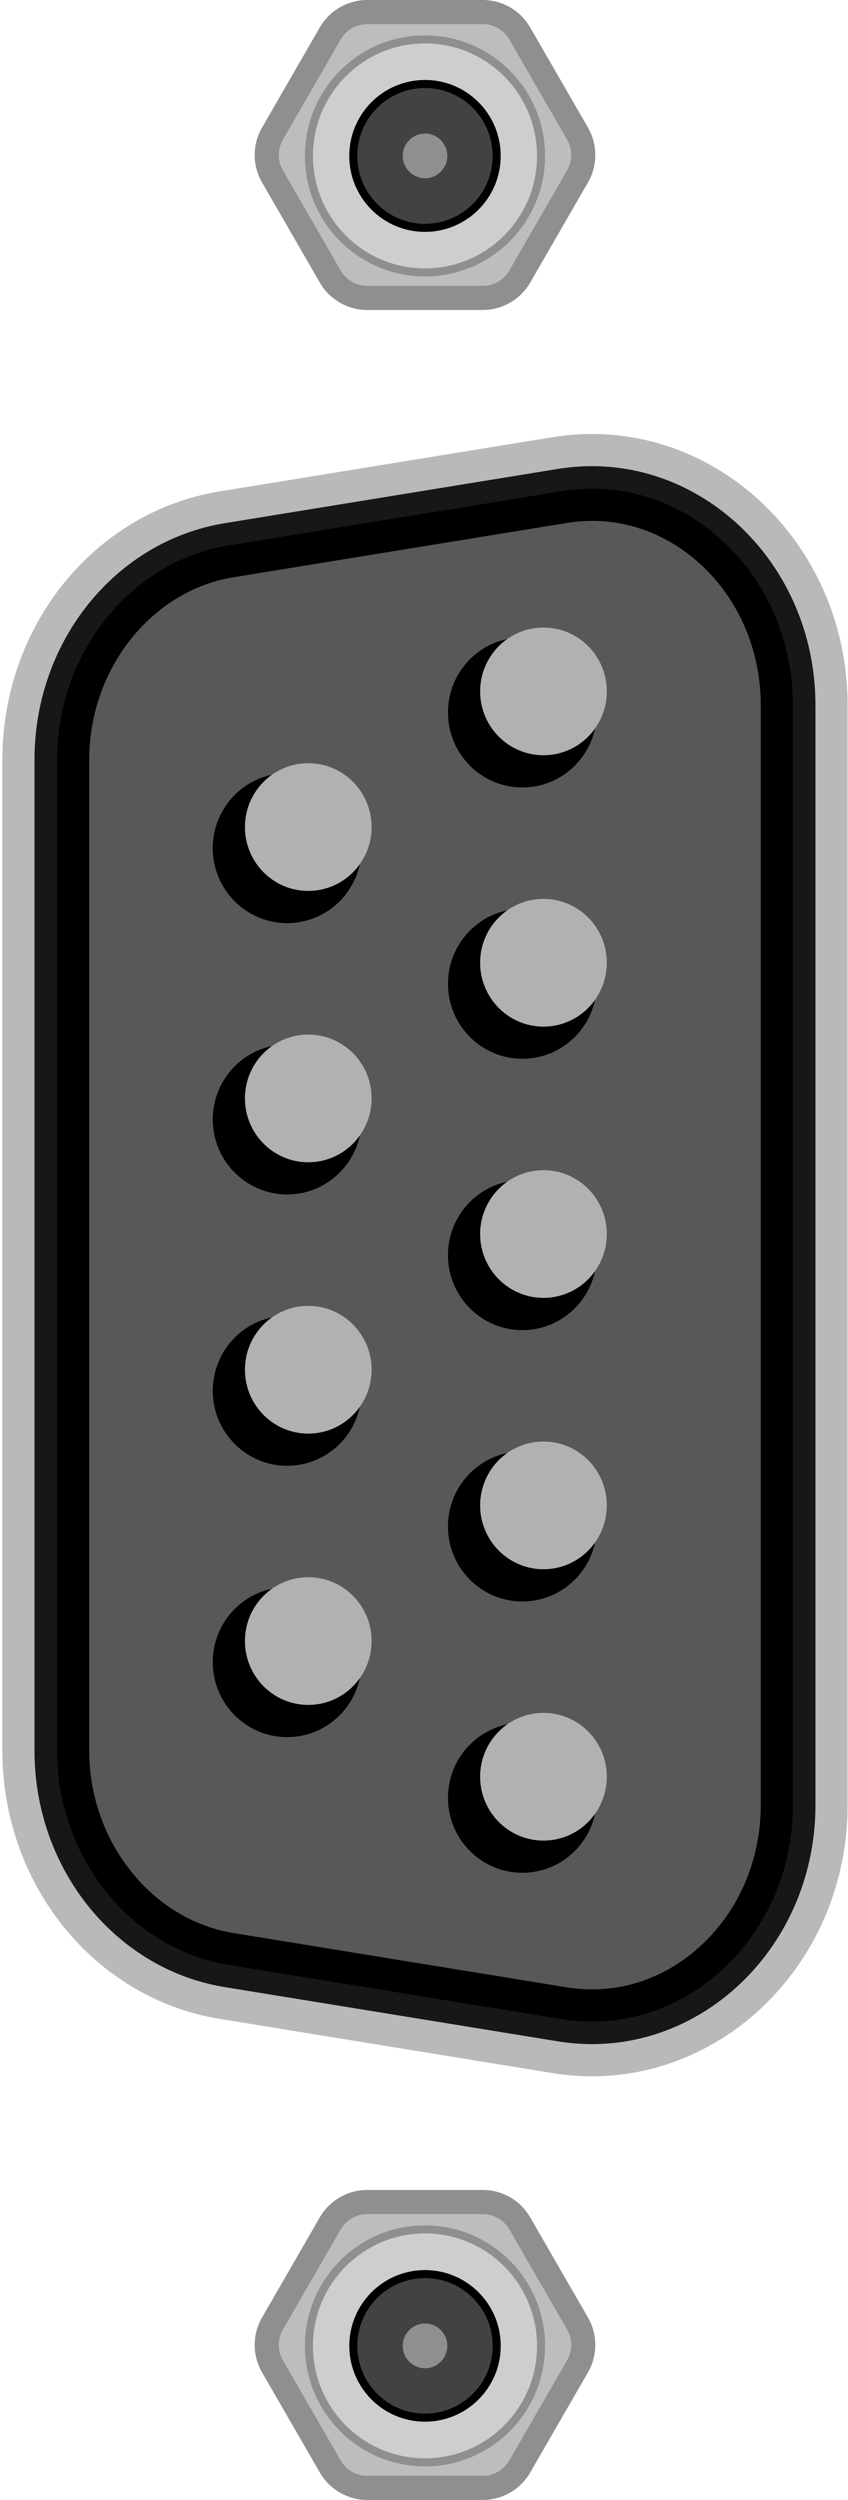 <?xml version="1.0" encoding="utf-8"?>
<!-- Generator: Adobe Illustrator 16.0.0, SVG Export Plug-In . SVG Version: 6.00 Build 0)  -->
<!DOCTYPE svg PUBLIC "-//W3C//DTD SVG 1.1//EN" "http://www.w3.org/Graphics/SVG/1.1/DTD/svg11.dtd">
<svg version="1.1" id="图层_1" xmlns="http://www.w3.org/2000/svg" xmlns:xlink="http://www.w3.org/1999/xlink" x="0px" y="0px"
	 width="26.375px" height="77.668px" viewBox="0 0 26.375 77.668" enable-background="new 0 0 26.375 77.668" xml:space="preserve">
<g>
	<g>
		<path fill="#BDBDBD" d="M11.422,9.256c-0.473,0-0.913-0.255-1.15-0.664L8.474,5.48c-0.235-0.411-0.235-0.919,0-1.329l1.797-3.112
			c0.237-0.41,0.679-0.665,1.151-0.665h3.593c0.475,0,0.916,0.255,1.151,0.666l1.797,3.111c0.235,0.41,0.235,0.918,0,1.329
			l-1.797,3.11c-0.236,0.41-0.678,0.665-1.151,0.665H11.422z"/>
		<path fill="#8F8F8F" d="M15.015,0.75c0.342,0,0.656,0.182,0.826,0.477l1.797,3.112c0.17,0.295,0.17,0.657,0,0.953l-1.797,3.111
			c-0.17,0.295-0.484,0.478-0.826,0.478h-3.593c-0.341,0-0.656-0.183-0.826-0.478L8.799,5.292c-0.17-0.296-0.17-0.658,0-0.953
			l1.797-3.112c0.17-0.295,0.485-0.477,0.826-0.477H15.015 M15.015,0h-3.593c-0.606,0-1.172,0.325-1.476,0.852L8.15,3.964
			c-0.305,0.524-0.305,1.178,0,1.703l1.796,3.111c0.304,0.526,0.869,0.853,1.476,0.853h3.593c0.607,0,1.172-0.326,1.476-0.853
			l1.797-3.111c0.303-0.525,0.303-1.179,0-1.703L16.49,0.852C16.187,0.325,15.622,0,15.015,0"/>
		<path fill="#CECECE" d="M16.828,4.844c0,1.999-1.616,3.62-3.609,3.62c-1.994,0-3.61-1.621-3.61-3.62s1.616-3.62,3.61-3.62
			C15.212,1.224,16.828,2.845,16.828,4.844"/>
		<ellipse fill="none" stroke="#8F8F8F" stroke-width="0.25" stroke-miterlimit="10" cx="13.218" cy="4.844" rx="3.61" ry="3.62"/>
		<path fill="#414244" d="M15.448,4.844c0,1.234-0.998,2.235-2.229,2.235s-2.23-1.001-2.23-2.235c0-1.235,0.999-2.236,2.23-2.236
			S15.448,3.608,15.448,4.844"/>
		<ellipse fill="none" stroke="#000000" stroke-width="0.25" stroke-miterlimit="10" cx="13.218" cy="4.844" rx="2.23" ry="2.235"/>
		<path fill="#8F8F8F" d="M13.912,4.844c0,0.384-0.311,0.695-0.693,0.695s-0.693-0.312-0.693-0.695s0.311-0.695,0.693-0.695
			S13.912,4.46,13.912,4.844"/>
	</g>
	<g>
		<path fill="#BDBDBD" d="M11.422,77.293c-0.473,0-0.913-0.256-1.15-0.664l-1.798-3.111c-0.235-0.412-0.235-0.92,0-1.33l1.797-3.111
			c0.237-0.41,0.679-0.666,1.151-0.666h3.594c0.475,0,0.916,0.256,1.15,0.666l1.797,3.111c0.236,0.41,0.236,0.918,0,1.33
			l-1.797,3.109c-0.236,0.41-0.678,0.666-1.15,0.666H11.422z"/>
		<path fill="#8F8F8F" d="M15.016,68.787c0.342,0,0.656,0.182,0.826,0.477l1.797,3.111c0.17,0.295,0.17,0.658,0,0.953l-1.797,3.111
			c-0.17,0.295-0.484,0.479-0.826,0.479h-3.594c-0.341,0-0.656-0.184-0.826-0.479l-1.797-3.111c-0.17-0.295-0.17-0.658,0-0.953
			l1.797-3.111c0.17-0.295,0.485-0.477,0.826-0.477H15.016 M15.016,68.037h-3.594c-0.606,0-1.172,0.324-1.476,0.852L8.15,72
			c-0.305,0.525-0.305,1.178,0,1.703l1.796,3.111c0.304,0.527,0.869,0.854,1.476,0.854h3.594c0.607,0,1.172-0.326,1.475-0.854
			l1.797-3.111c0.303-0.525,0.303-1.178,0-1.703l-1.797-3.111C16.188,68.361,15.623,68.037,15.016,68.037"/>
		<path fill="#CECECE" d="M16.828,72.881c0,1.998-1.615,3.619-3.609,3.619s-3.61-1.621-3.61-3.619c0-2,1.616-3.621,3.61-3.621
			S16.828,70.881,16.828,72.881"/>
		
			<ellipse fill="none" stroke="#8F8F8F" stroke-width="0.25" stroke-miterlimit="10" cx="13.218" cy="72.881" rx="3.61" ry="3.619"/>
		<path fill="#414244" d="M15.449,72.881c0,1.234-0.998,2.234-2.23,2.234c-1.231,0-2.23-1-2.23-2.234
			c0-1.236,0.999-2.236,2.23-2.236C14.451,70.645,15.449,71.645,15.449,72.881"/>
		<circle fill="none" stroke="#000000" stroke-width="0.25" stroke-miterlimit="10" cx="13.219" cy="72.881" r="2.23"/>
		<path fill="#8F8F8F" d="M13.912,72.881c0,0.383-0.311,0.695-0.693,0.695s-0.693-0.313-0.693-0.695
			c0-0.385,0.311-0.695,0.693-0.695S13.912,72.496,13.912,72.881"/>
	</g>
	<g>
		<path fill="#161719" d="M25.863,21.913v34.162c0,4.857-4.074,8.573-8.594,7.838L6.908,62.228
			c-3.645-0.594-6.335-3.923-6.335-7.838V23.599c0-3.916,2.69-7.244,6.335-7.838l10.361-1.686
			C21.789,13.341,25.863,17.056,25.863,21.913"/>
		<path fill="none" stroke="#B9B9B9" stroke-miterlimit="10" d="M25.863,21.913v34.162c0,4.857-4.074,8.573-8.594,7.838
			L6.908,62.228c-3.645-0.594-6.335-3.923-6.335-7.838V23.599c0-3.916,2.69-7.244,6.335-7.838l10.361-1.686
			C21.789,13.341,25.863,17.056,25.863,21.913z"/>
		<path fill="#565958" d="M24.162,56.075c0,1.921-0.803,3.705-2.201,4.896c-1.262,1.073-2.832,1.521-4.418,1.264L7.182,60.549
			c-2.798-0.455-4.907-3.104-4.907-6.159V23.599c0-3.057,2.109-5.704,4.907-6.159l10.361-1.685c1.586-0.26,3.156,0.189,4.418,1.263
			c1.398,1.19,2.201,2.976,2.201,4.896V56.075z"/>
		<path fill="none" stroke="#000000" stroke-miterlimit="10" d="M24.162,56.075c0,1.921-0.803,3.705-2.201,4.896
			c-1.262,1.073-2.832,1.521-4.418,1.264L7.182,60.549c-2.798-0.455-4.907-3.104-4.907-6.159V23.599
			c0-3.057,2.109-5.704,4.907-6.159l10.361-1.685c1.586-0.26,3.156,0.189,4.418,1.263c1.398,1.19,2.201,2.976,2.201,4.896V56.075z"
			/>
		<path d="M8.931,49.309c1.278,0,2.314,1.043,2.314,2.33s-1.036,2.33-2.314,2.33c-1.277,0-2.313-1.043-2.313-2.33
			S7.653,49.309,8.931,49.309"/>
		<path d="M8.931,40.879c1.278,0,2.314,1.043,2.314,2.33s-1.036,2.33-2.314,2.33c-1.277,0-2.313-1.043-2.313-2.33
			S7.653,40.879,8.931,40.879"/>
		<path d="M8.931,32.449c1.278,0,2.314,1.043,2.314,2.33s-1.036,2.33-2.314,2.33c-1.277,0-2.313-1.043-2.313-2.33
			S7.653,32.449,8.931,32.449"/>
		<path d="M8.931,24.02c1.278,0,2.314,1.044,2.314,2.33c0,1.287-1.036,2.33-2.314,2.33c-1.277,0-2.313-1.043-2.313-2.33
			C6.617,25.063,7.653,24.02,8.931,24.02"/>
		<path d="M16.246,53.523c1.279,0,2.314,1.043,2.314,2.33s-1.035,2.33-2.314,2.33c-1.277,0-2.313-1.043-2.313-2.33
			S14.969,53.523,16.246,53.523"/>
		<path d="M16.246,45.094c1.279,0,2.314,1.043,2.314,2.33s-1.035,2.33-2.314,2.33c-1.277,0-2.313-1.043-2.313-2.33
			S14.969,45.094,16.246,45.094"/>
		<path d="M16.246,36.664c1.279,0,2.314,1.043,2.314,2.33s-1.035,2.33-2.314,2.33c-1.277,0-2.313-1.043-2.313-2.33
			S14.969,36.664,16.246,36.664"/>
		<path d="M16.246,28.234c1.279,0,2.314,1.044,2.314,2.33c0,1.287-1.035,2.33-2.314,2.33c-1.277,0-2.313-1.043-2.313-2.33
			C13.934,29.278,14.969,28.234,16.246,28.234"/>
		<path d="M16.246,19.805c1.279,0,2.314,1.043,2.314,2.33s-1.035,2.33-2.314,2.33c-1.277,0-2.313-1.043-2.313-2.33
			S14.969,19.805,16.246,19.805"/>
		<path fill="#B2B1B1" d="M9.588,49c1.088,0,1.97,0.888,1.97,1.983c0,1.097-0.882,1.985-1.97,1.985s-1.97-0.889-1.97-1.985
			C7.618,49.888,8.5,49,9.588,49"/>
		<path fill="#B2B1B1" d="M9.588,40.57c1.088,0,1.97,0.888,1.97,1.984s-0.882,1.985-1.97,1.985s-1.97-0.889-1.97-1.985
			S8.5,40.57,9.588,40.57"/>
		<path fill="#B2B1B1" d="M9.588,32.141c1.088,0,1.97,0.888,1.97,1.983c0,1.097-0.882,1.985-1.97,1.985s-1.97-0.889-1.97-1.985
			C7.618,33.028,8.5,32.141,9.588,32.141"/>
		<path fill="#B2B1B1" d="M9.588,23.711c1.088,0,1.97,0.888,1.97,1.983c0,1.097-0.882,1.985-1.97,1.985s-1.97-0.889-1.97-1.985
			C7.618,24.599,8.5,23.711,9.588,23.711"/>
		<path fill="#B2B1B1" d="M16.904,53.215c1.088,0,1.969,0.888,1.969,1.983c0,1.097-0.881,1.985-1.969,1.985
			s-1.971-0.889-1.971-1.985C14.934,54.103,15.816,53.215,16.904,53.215"/>
		<path fill="#B2B1B1" d="M16.904,44.785c1.088,0,1.969,0.888,1.969,1.983c0,1.097-0.881,1.985-1.969,1.985
			s-1.971-0.889-1.971-1.985C14.934,45.673,15.816,44.785,16.904,44.785"/>
		<path fill="#B2B1B1" d="M16.904,36.355c1.088,0,1.969,0.888,1.969,1.983c0,1.097-0.881,1.984-1.969,1.984
			s-1.971-0.888-1.971-1.984C14.934,37.243,15.816,36.355,16.904,36.355"/>
		<path fill="#B2B1B1" d="M16.904,27.926c1.088,0,1.969,0.888,1.969,1.983c0,1.097-0.881,1.986-1.969,1.986s-1.971-0.89-1.971-1.986
			C14.934,28.813,15.816,27.926,16.904,27.926"/>
		<path fill="#B2B1B1" d="M16.904,19.496c1.088,0,1.969,0.888,1.969,1.983c0,1.097-0.881,1.985-1.969,1.985
			s-1.971-0.889-1.971-1.985C14.934,20.384,15.816,19.496,16.904,19.496"/>
	</g>
</g>
</svg>
